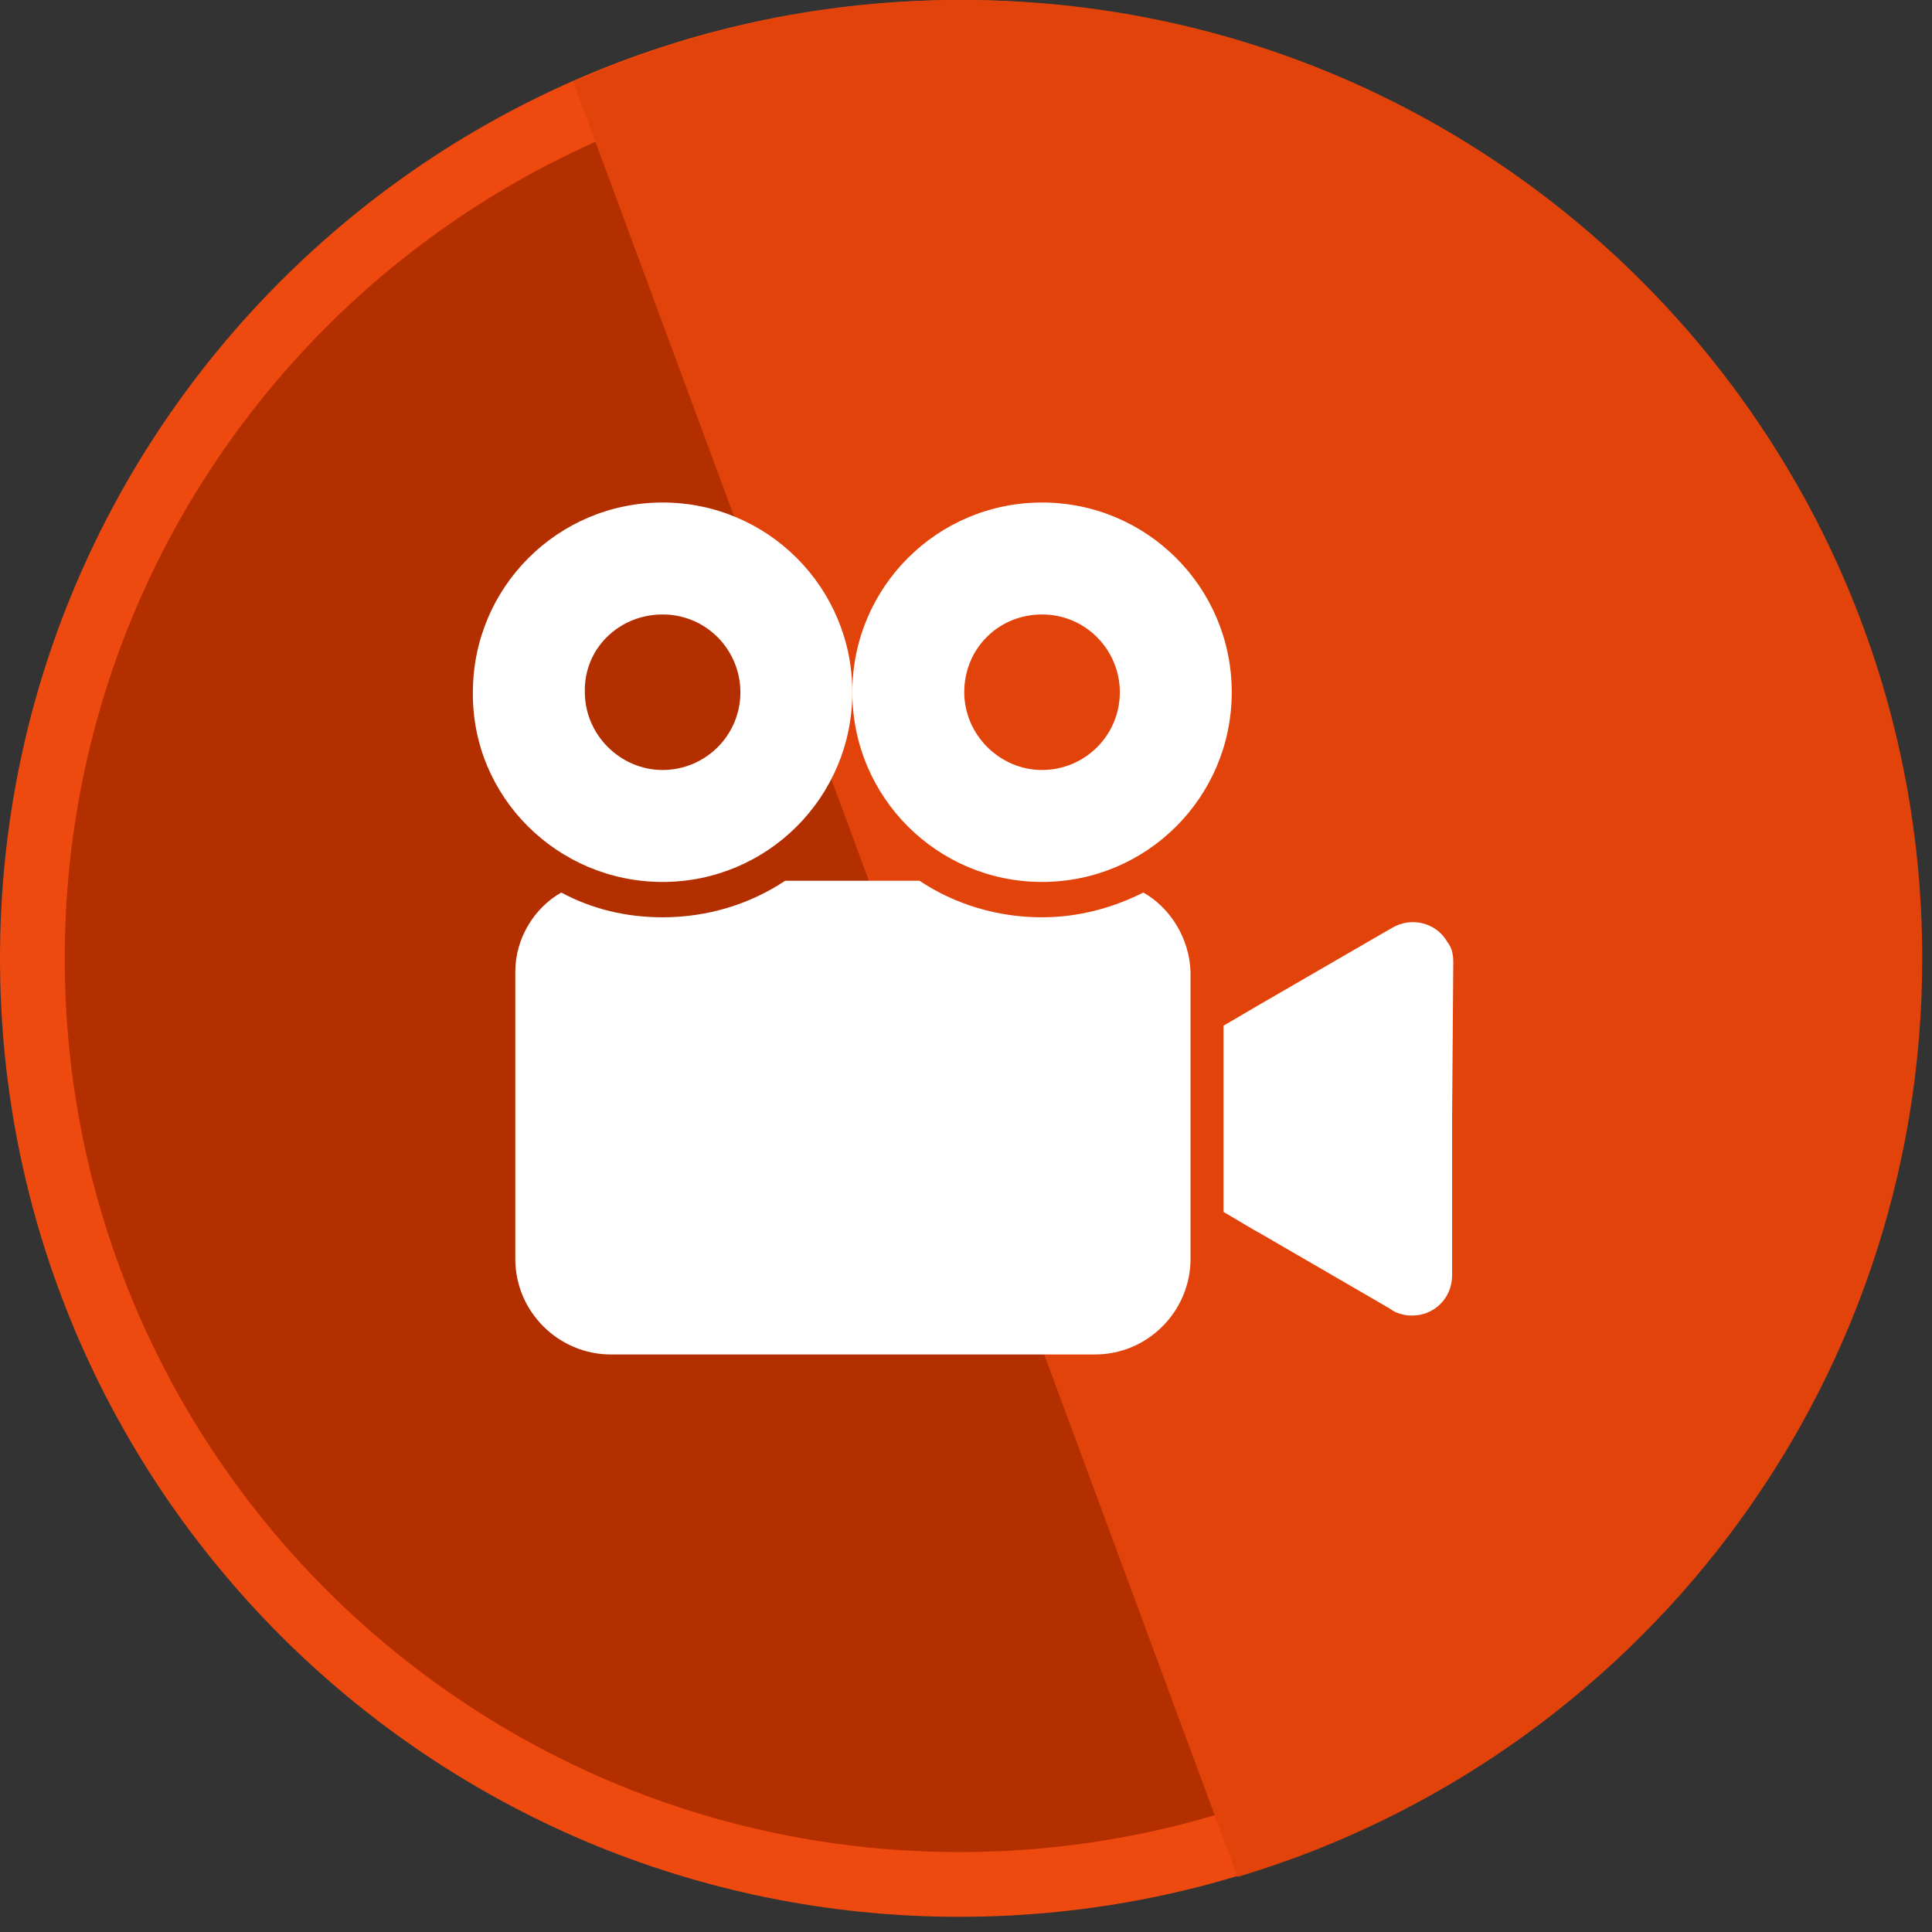 <svg width="91" height="91" viewBox="0 0 91 91" fill="none" xmlns="http://www.w3.org/2000/svg">
<rect x="0" y="0" width="91" height="91" fill="#333333" stroke="none"/>
<path d="M88.864 45.142C88.864 69.23 69.314 88.76 45.195 88.76C21.075 88.76 1.525 69.23 1.525 45.142C1.525 21.055 21.075 1.525 45.195 1.525C69.314 1.525 88.864 21.055 88.864 45.142Z" fill="#B42F00" stroke="#EE490E" stroke-width="3.05"/>
<path fill-rule="evenodd" clip-rule="evenodd" d="M58.29 88.406C76.942 82.846 90.54 65.58 90.54 45.142C90.54 20.211 70.306 0 45.346 0C38.817 0 32.611 1.383 27.007 3.871L58.29 88.406Z" fill="#E2430B"/>
<g clip-path="url(#clip0)">
<path d="M68.174 44.371C67.674 43.483 66.509 43.15 65.565 43.705L59.238 47.368L57.629 48.312V57.081L59.127 57.969C59.183 57.969 59.183 58.025 59.238 58.025L65.454 61.632C65.732 61.854 66.12 61.965 66.509 61.965C67.563 61.965 68.396 61.133 68.396 60.078V52.641L68.451 45.315C68.451 44.982 68.396 44.649 68.174 44.371Z" fill="white"/>
<path d="M31.21 41.541C36.15 41.541 40.146 37.544 40.146 32.605C40.146 27.665 36.15 23.669 31.21 23.669C26.271 23.669 22.274 27.665 22.274 32.605C22.219 37.544 26.271 41.541 31.21 41.541ZM31.21 28.942C33.264 28.942 34.873 30.607 34.873 32.605C34.873 34.658 33.208 36.268 31.21 36.268C29.212 36.268 27.547 34.603 27.547 32.605C27.492 30.551 29.157 28.942 31.21 28.942Z" fill="white"/>
<path d="M53.855 42.04C52.411 42.762 50.802 43.206 49.081 43.206C46.972 43.206 44.974 42.595 43.309 41.485H36.982C35.317 42.595 33.319 43.206 31.21 43.206C29.489 43.206 27.88 42.817 26.437 42.04C25.16 42.762 24.272 44.205 24.272 45.759V59.301C24.272 61.798 26.326 63.797 28.768 63.797H51.579C54.077 63.797 56.075 61.743 56.075 59.301V45.759C56.019 44.205 55.131 42.762 53.855 42.04Z" fill="white"/>
<path d="M49.081 41.541C54.021 41.541 58.017 37.544 58.017 32.605C58.017 27.665 54.021 23.669 49.081 23.669C44.142 23.669 40.146 27.665 40.146 32.605C40.146 37.544 44.142 41.541 49.081 41.541ZM49.081 28.942C51.135 28.942 52.745 30.607 52.745 32.605C52.745 34.658 51.08 36.268 49.081 36.268C47.084 36.268 45.418 34.603 45.418 32.605C45.418 30.551 47.028 28.942 49.081 28.942Z" fill="white"/>
</g>
<defs>
<clipPath id="clip0">
<rect width="46.178" height="46.178" fill="white" transform="translate(22.274 20.644)"/>
</clipPath>
</defs>
</svg>
